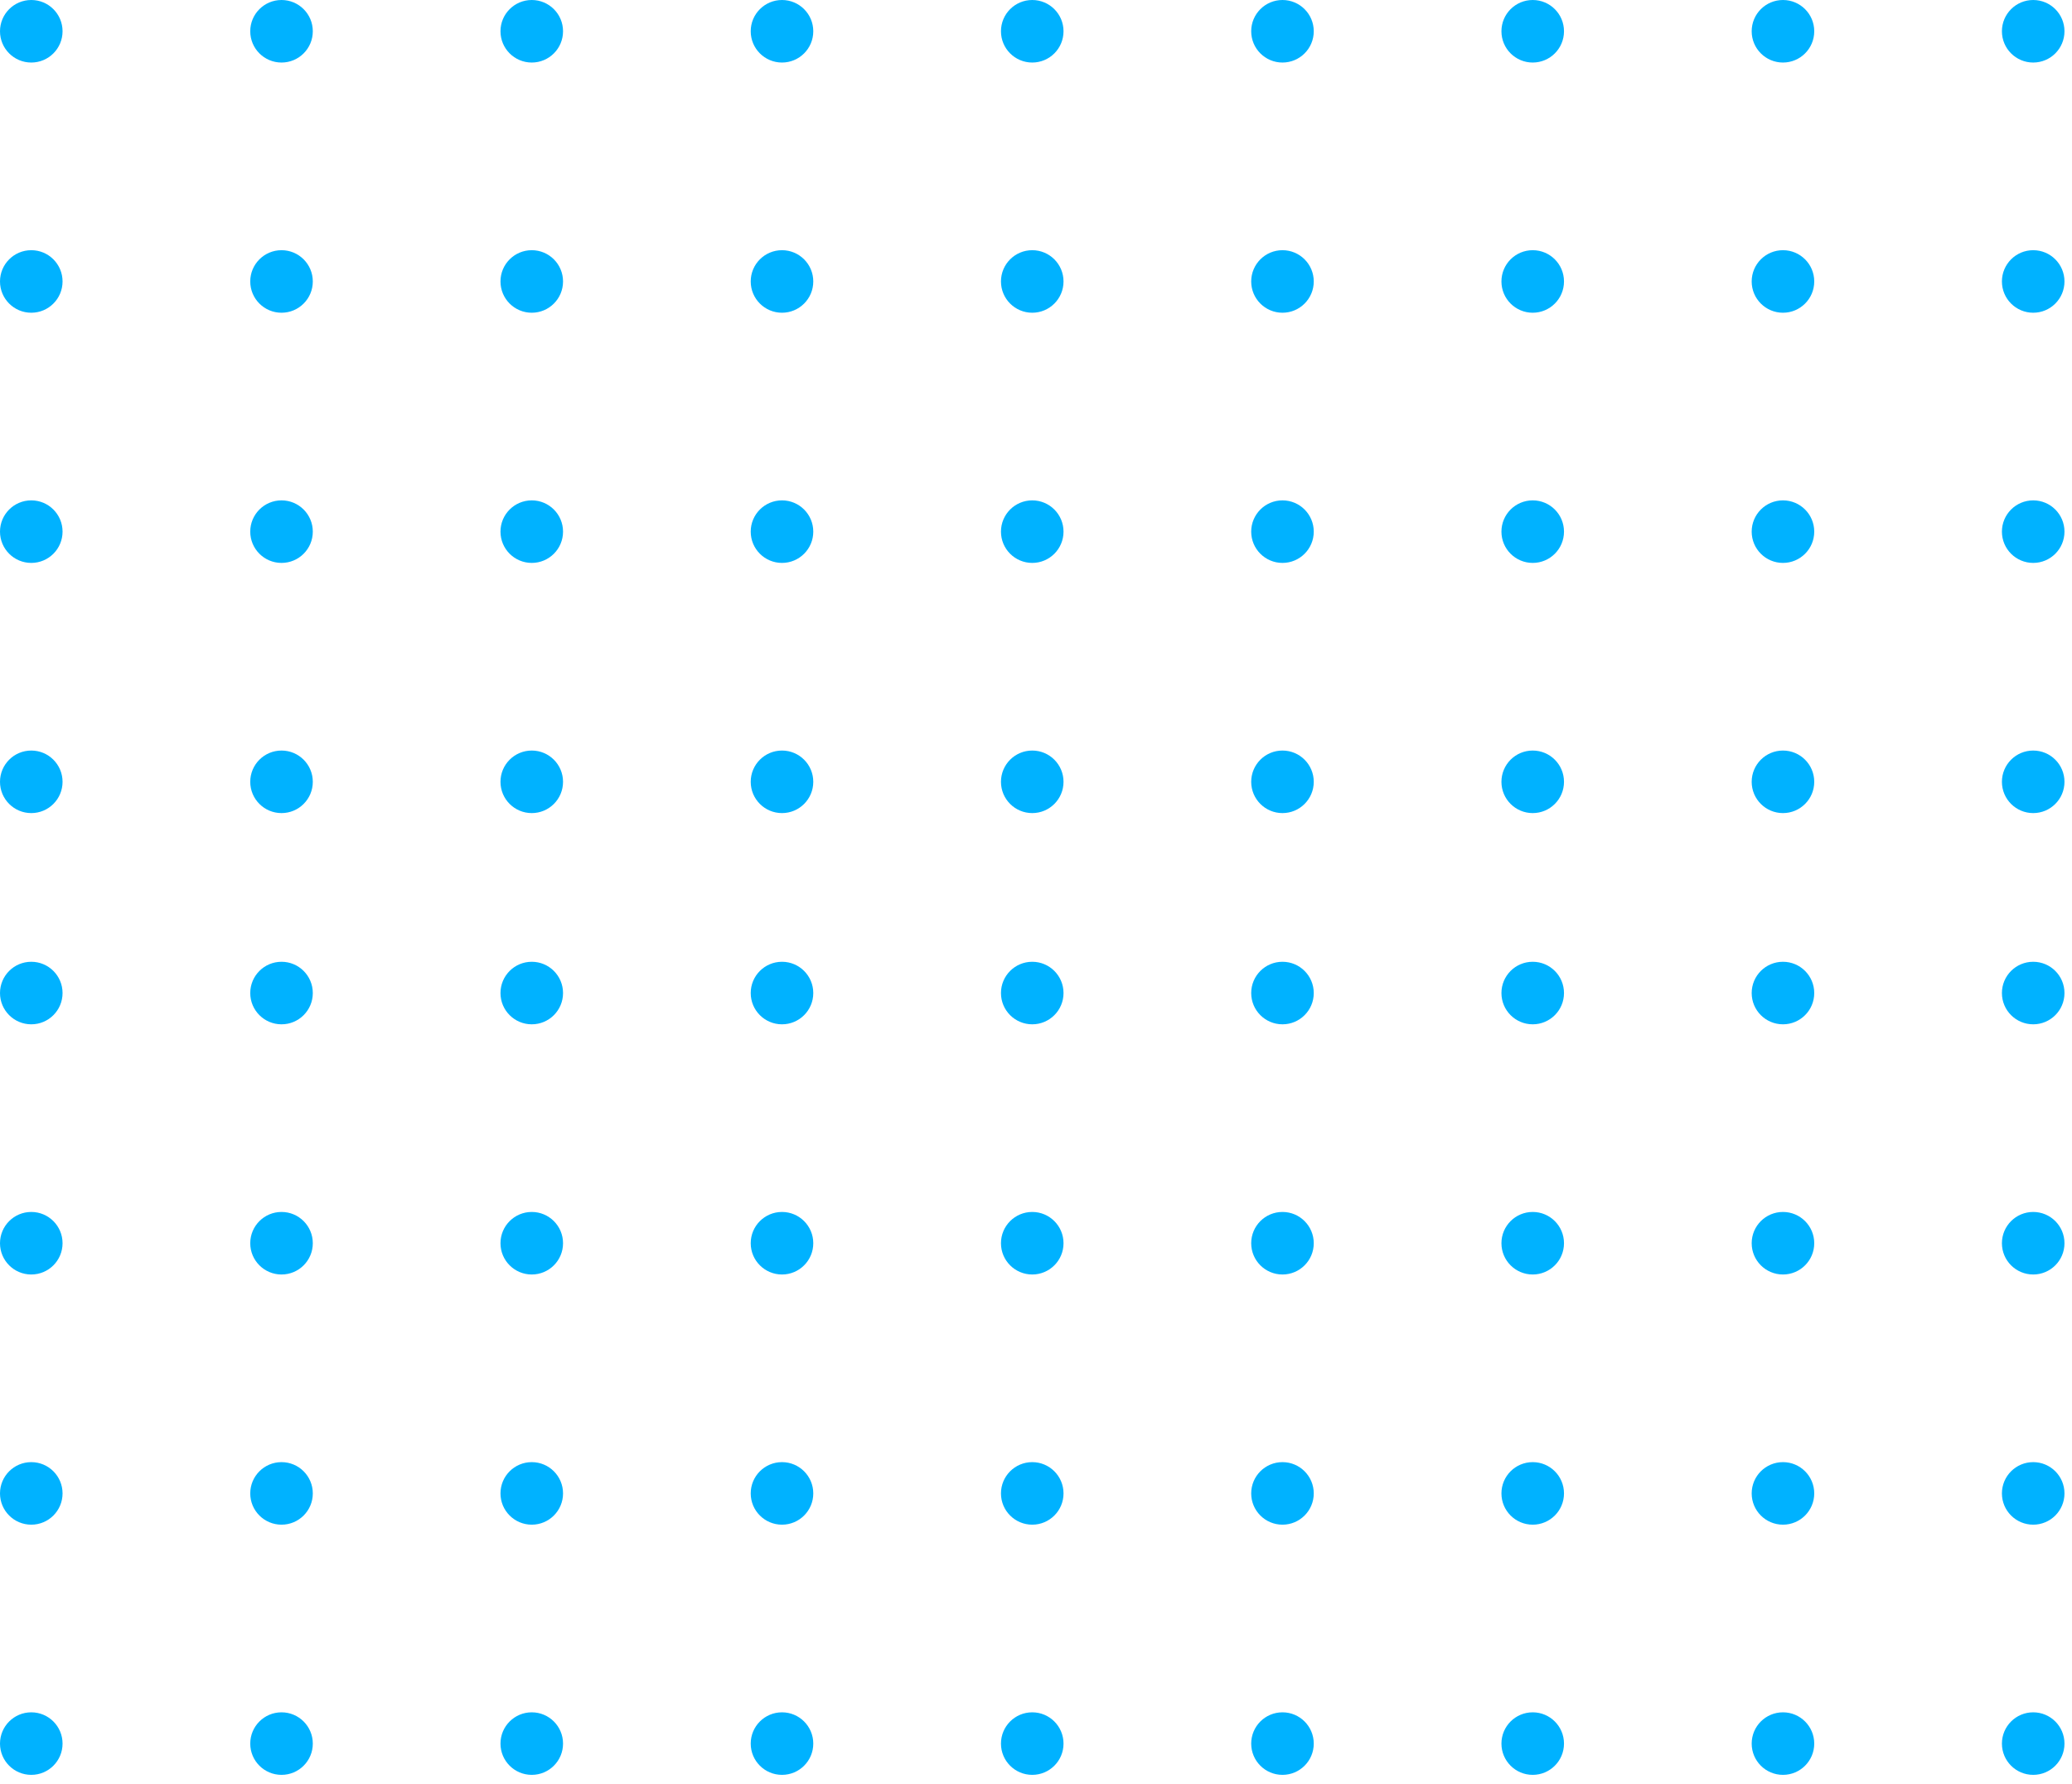 <svg width="209" height="180" viewBox="0 0 209 180" fill="none" xmlns="http://www.w3.org/2000/svg">
<circle cx="3.155" cy="78.879" r="3.155" fill="#00B2FF"/>
<circle cx="28.397" cy="78.879" r="3.155" fill="#00B2FF"/>
<circle cx="53.638" cy="78.879" r="3.155" fill="#00B2FF"/>
<circle cx="78.879" cy="78.879" r="3.155" fill="#00B2FF"/>
<circle cx="104.121" cy="78.879" r="3.155" fill="#00B2FF"/>
<circle cx="129.362" cy="78.879" r="3.155" fill="#00B2FF"/>
<circle cx="154.603" cy="78.879" r="3.155" fill="#00B2FF"/>
<circle cx="179.845" cy="78.879" r="3.155" fill="#00B2FF"/>
<circle cx="205.086" cy="78.879" r="3.155" fill="#00B2FF"/>
<circle cx="3.155" cy="53.638" r="3.155" fill="#00B2FF"/>
<circle cx="28.397" cy="53.638" r="3.155" fill="#00B2FF"/>
<circle cx="53.638" cy="53.638" r="3.155" fill="#00B2FF"/>
<circle cx="78.879" cy="53.638" r="3.155" fill="#00B2FF"/>
<circle cx="104.121" cy="53.638" r="3.155" fill="#00B2FF"/>
<circle cx="129.362" cy="53.638" r="3.155" fill="#00B2FF"/>
<circle cx="154.603" cy="53.638" r="3.155" fill="#00B2FF"/>
<circle cx="179.845" cy="53.638" r="3.155" fill="#00B2FF"/>
<circle cx="205.086" cy="53.638" r="3.155" fill="#00B2FF"/>
<circle cx="3.155" cy="28.397" r="3.155" fill="#00B2FF"/>
<circle cx="28.397" cy="28.397" r="3.155" fill="#00B2FF"/>
<circle cx="53.638" cy="28.397" r="3.155" fill="#00B2FF"/>
<circle cx="78.879" cy="28.397" r="3.155" fill="#00B2FF"/>
<circle cx="104.121" cy="28.397" r="3.155" fill="#00B2FF"/>
<circle cx="129.362" cy="28.397" r="3.155" fill="#00B2FF"/>
<circle cx="154.603" cy="28.397" r="3.155" fill="#00B2FF"/>
<circle cx="179.845" cy="28.397" r="3.155" fill="#00B2FF"/>
<circle cx="205.086" cy="28.397" r="3.155" fill="#00B2FF"/>
<circle cx="3.155" cy="3.155" r="3.155" fill="#00B2FF"/>
<circle cx="28.397" cy="3.155" r="3.155" fill="#00B2FF"/>
<circle cx="53.638" cy="3.155" r="3.155" fill="#00B2FF"/>
<circle cx="78.879" cy="3.155" r="3.155" fill="#00B2FF"/>
<circle cx="104.121" cy="3.155" r="3.155" fill="#00B2FF"/>
<circle cx="129.362" cy="3.155" r="3.155" fill="#00B2FF"/>
<circle cx="154.603" cy="3.155" r="3.155" fill="#00B2FF"/>
<circle cx="179.845" cy="3.155" r="3.155" fill="#00B2FF"/>
<circle cx="205.086" cy="3.155" r="3.155" fill="#00B2FF"/>
<circle cx="3.155" cy="175.914" r="3.155" fill="#00B2FF"/>
<circle cx="28.397" cy="175.914" r="3.155" fill="#00B2FF"/>
<circle cx="53.638" cy="175.914" r="3.155" fill="#00B2FF"/>
<circle cx="78.879" cy="175.914" r="3.155" fill="#00B2FF"/>
<circle cx="104.121" cy="175.914" r="3.155" fill="#00B2FF"/>
<circle cx="129.362" cy="175.914" r="3.155" fill="#00B2FF"/>
<circle cx="154.603" cy="175.914" r="3.155" fill="#00B2FF"/>
<circle cx="179.845" cy="175.914" r="3.155" fill="#00B2FF"/>
<circle cx="205.086" cy="175.914" r="3.155" fill="#00B2FF"/>
<circle cx="3.155" cy="150.672" r="3.155" fill="#00B2FF"/>
<circle cx="28.397" cy="150.672" r="3.155" fill="#00B2FF"/>
<circle cx="53.638" cy="150.672" r="3.155" fill="#00B2FF"/>
<circle cx="78.879" cy="150.672" r="3.155" fill="#00B2FF"/>
<circle cx="104.121" cy="150.672" r="3.155" fill="#00B2FF"/>
<circle cx="129.362" cy="150.672" r="3.155" fill="#00B2FF"/>
<circle cx="154.603" cy="150.672" r="3.155" fill="#00B2FF"/>
<circle cx="179.845" cy="150.672" r="3.155" fill="#00B2FF"/>
<circle cx="205.086" cy="150.672" r="3.155" fill="#00B2FF"/>
<circle cx="3.155" cy="125.431" r="3.155" fill="#00B2FF"/>
<circle cx="28.397" cy="125.431" r="3.155" fill="#00B2FF"/>
<circle cx="53.638" cy="125.431" r="3.155" fill="#00B2FF"/>
<circle cx="78.879" cy="125.431" r="3.155" fill="#00B2FF"/>
<circle cx="104.121" cy="125.431" r="3.155" fill="#00B2FF"/>
<circle cx="129.362" cy="125.431" r="3.155" fill="#00B2FF"/>
<circle cx="154.603" cy="125.431" r="3.155" fill="#00B2FF"/>
<circle cx="179.845" cy="125.431" r="3.155" fill="#00B2FF"/>
<circle cx="205.086" cy="125.431" r="3.155" fill="#00B2FF"/>
<circle cx="3.155" cy="100.19" r="3.155" fill="#00B2FF"/>
<circle cx="28.397" cy="100.19" r="3.155" fill="#00B2FF"/>
<circle cx="53.638" cy="100.19" r="3.155" fill="#00B2FF"/>
<circle cx="78.879" cy="100.19" r="3.155" fill="#00B2FF"/>
<circle cx="104.121" cy="100.19" r="3.155" fill="#00B2FF"/>
<circle cx="129.362" cy="100.19" r="3.155" fill="#00B2FF"/>
<circle cx="154.603" cy="100.19" r="3.155" fill="#00B2FF"/>
<circle cx="179.845" cy="100.19" r="3.155" fill="#00B2FF"/>
<circle cx="205.086" cy="100.19" r="3.155" fill="#00B2FF"/>
</svg>
